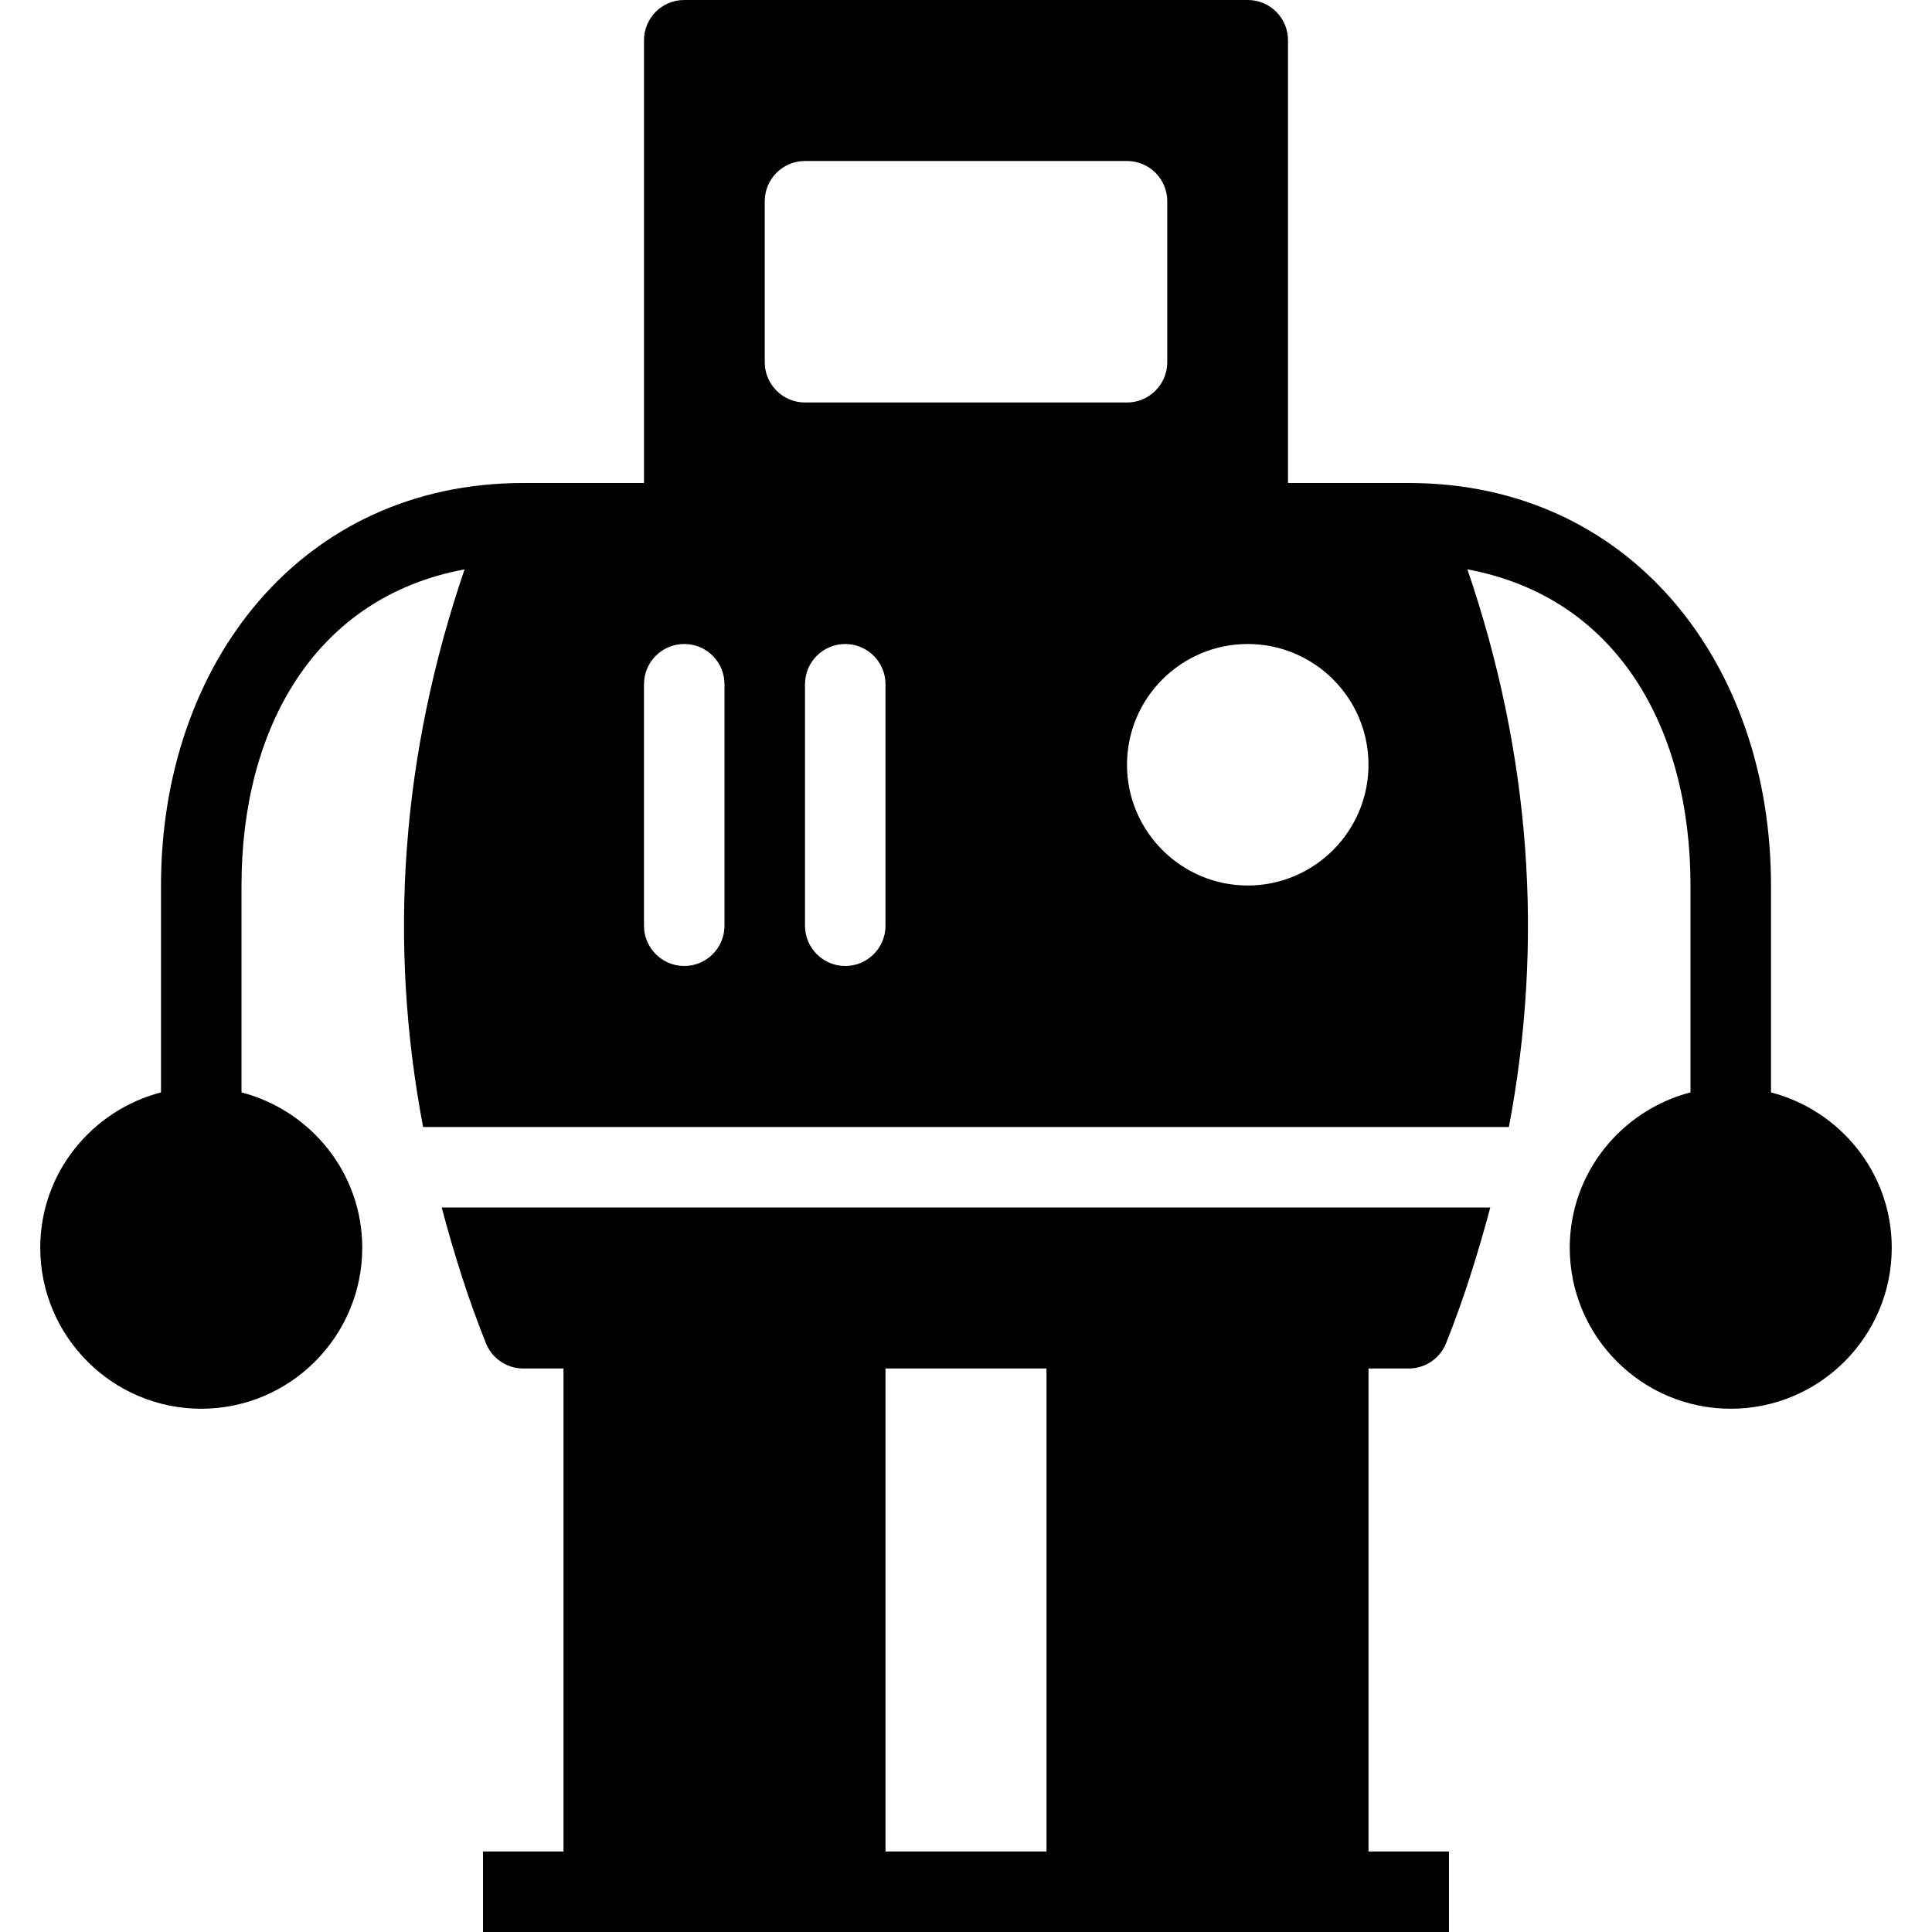 <?xml version="1.0" encoding="utf-8"?>
<!-- Generator: Adobe Illustrator 19.2.0, SVG Export Plug-In . SVG Version: 6.00 Build 0)  -->
<svg version="1.1" xmlns="http://www.w3.org/2000/svg" xmlns:xlink="http://www.w3.org/1999/xlink" x="0px" y="0px" width="24px"
	 height="24px" viewBox="0 0 24 24" enable-background="new 0 0 24 24" xml:space="preserve">
<g id="Filled_Icons">
	<g>
		<path d="M17,17h0.5c0.204,0,0.389-0.125,0.464-0.315c0.225-0.56,0.398-1.123,0.549-1.685H5.487
			c0.15,0.563,0.324,1.125,0.549,1.685C6.111,16.875,6.296,17,6.5,17H7v6H6v1h1.5h3H12h1.5h3H18v-1h-1V17z M13,23h-1h-1v-6h2V23z"/>
		<path d="M22,13.57V11c0-2.758-1.743-5-4.5-5H16V0.5C16,0.223,15.776,0,15.5,0h-7C8.224,0,8,0.223,8,0.5V6H6.5
			C3.743,6,2,8.242,2,11v2.57c-0.859,0.224-1.5,1-1.5,1.93c0,1.103,0.898,2,2,2s2-0.897,2-2c0-0.93-0.641-1.706-1.5-1.93V11
			c0-1.957,0.913-3.582,2.771-3.927C4.986,9.373,4.817,11.691,5.256,14h13.488c0.438-2.309,0.27-4.627-0.515-6.927
			C20.087,7.418,21,9.043,21,11v2.57c-0.859,0.224-1.5,1-1.5,1.93c0,1.103,0.897,2,2,2s2-0.897,2-2
			C23.5,14.57,22.859,13.794,22,13.57z M9,11.5C9,11.775,8.776,12,8.5,12S8,11.775,8,11.5v-3C8,8.223,8.224,8,8.5,8S9,8.223,9,8.5
			V11.5z M9.5,4.5v-2C9.5,2.223,9.724,2,10,2h4c0.276,0,0.5,0.223,0.5,0.5v2C14.5,4.775,14.276,5,14,5h-4C9.724,5,9.5,4.775,9.5,4.5
			z M11,11.5c0,0.275-0.224,0.5-0.5,0.5S10,11.775,10,11.5v-3C10,8.223,10.224,8,10.5,8S11,8.223,11,8.5V11.5z M15.5,11
			c-0.827,0-1.5-0.674-1.5-1.5C14,8.672,14.673,8,15.5,8C16.327,8,17,8.672,17,9.5C17,10.326,16.327,11,15.5,11z"/>
	</g>
</g>
<g id="invisible_shape">
	<rect fill="none" width="24" height="24"/>
</g>
</svg>
